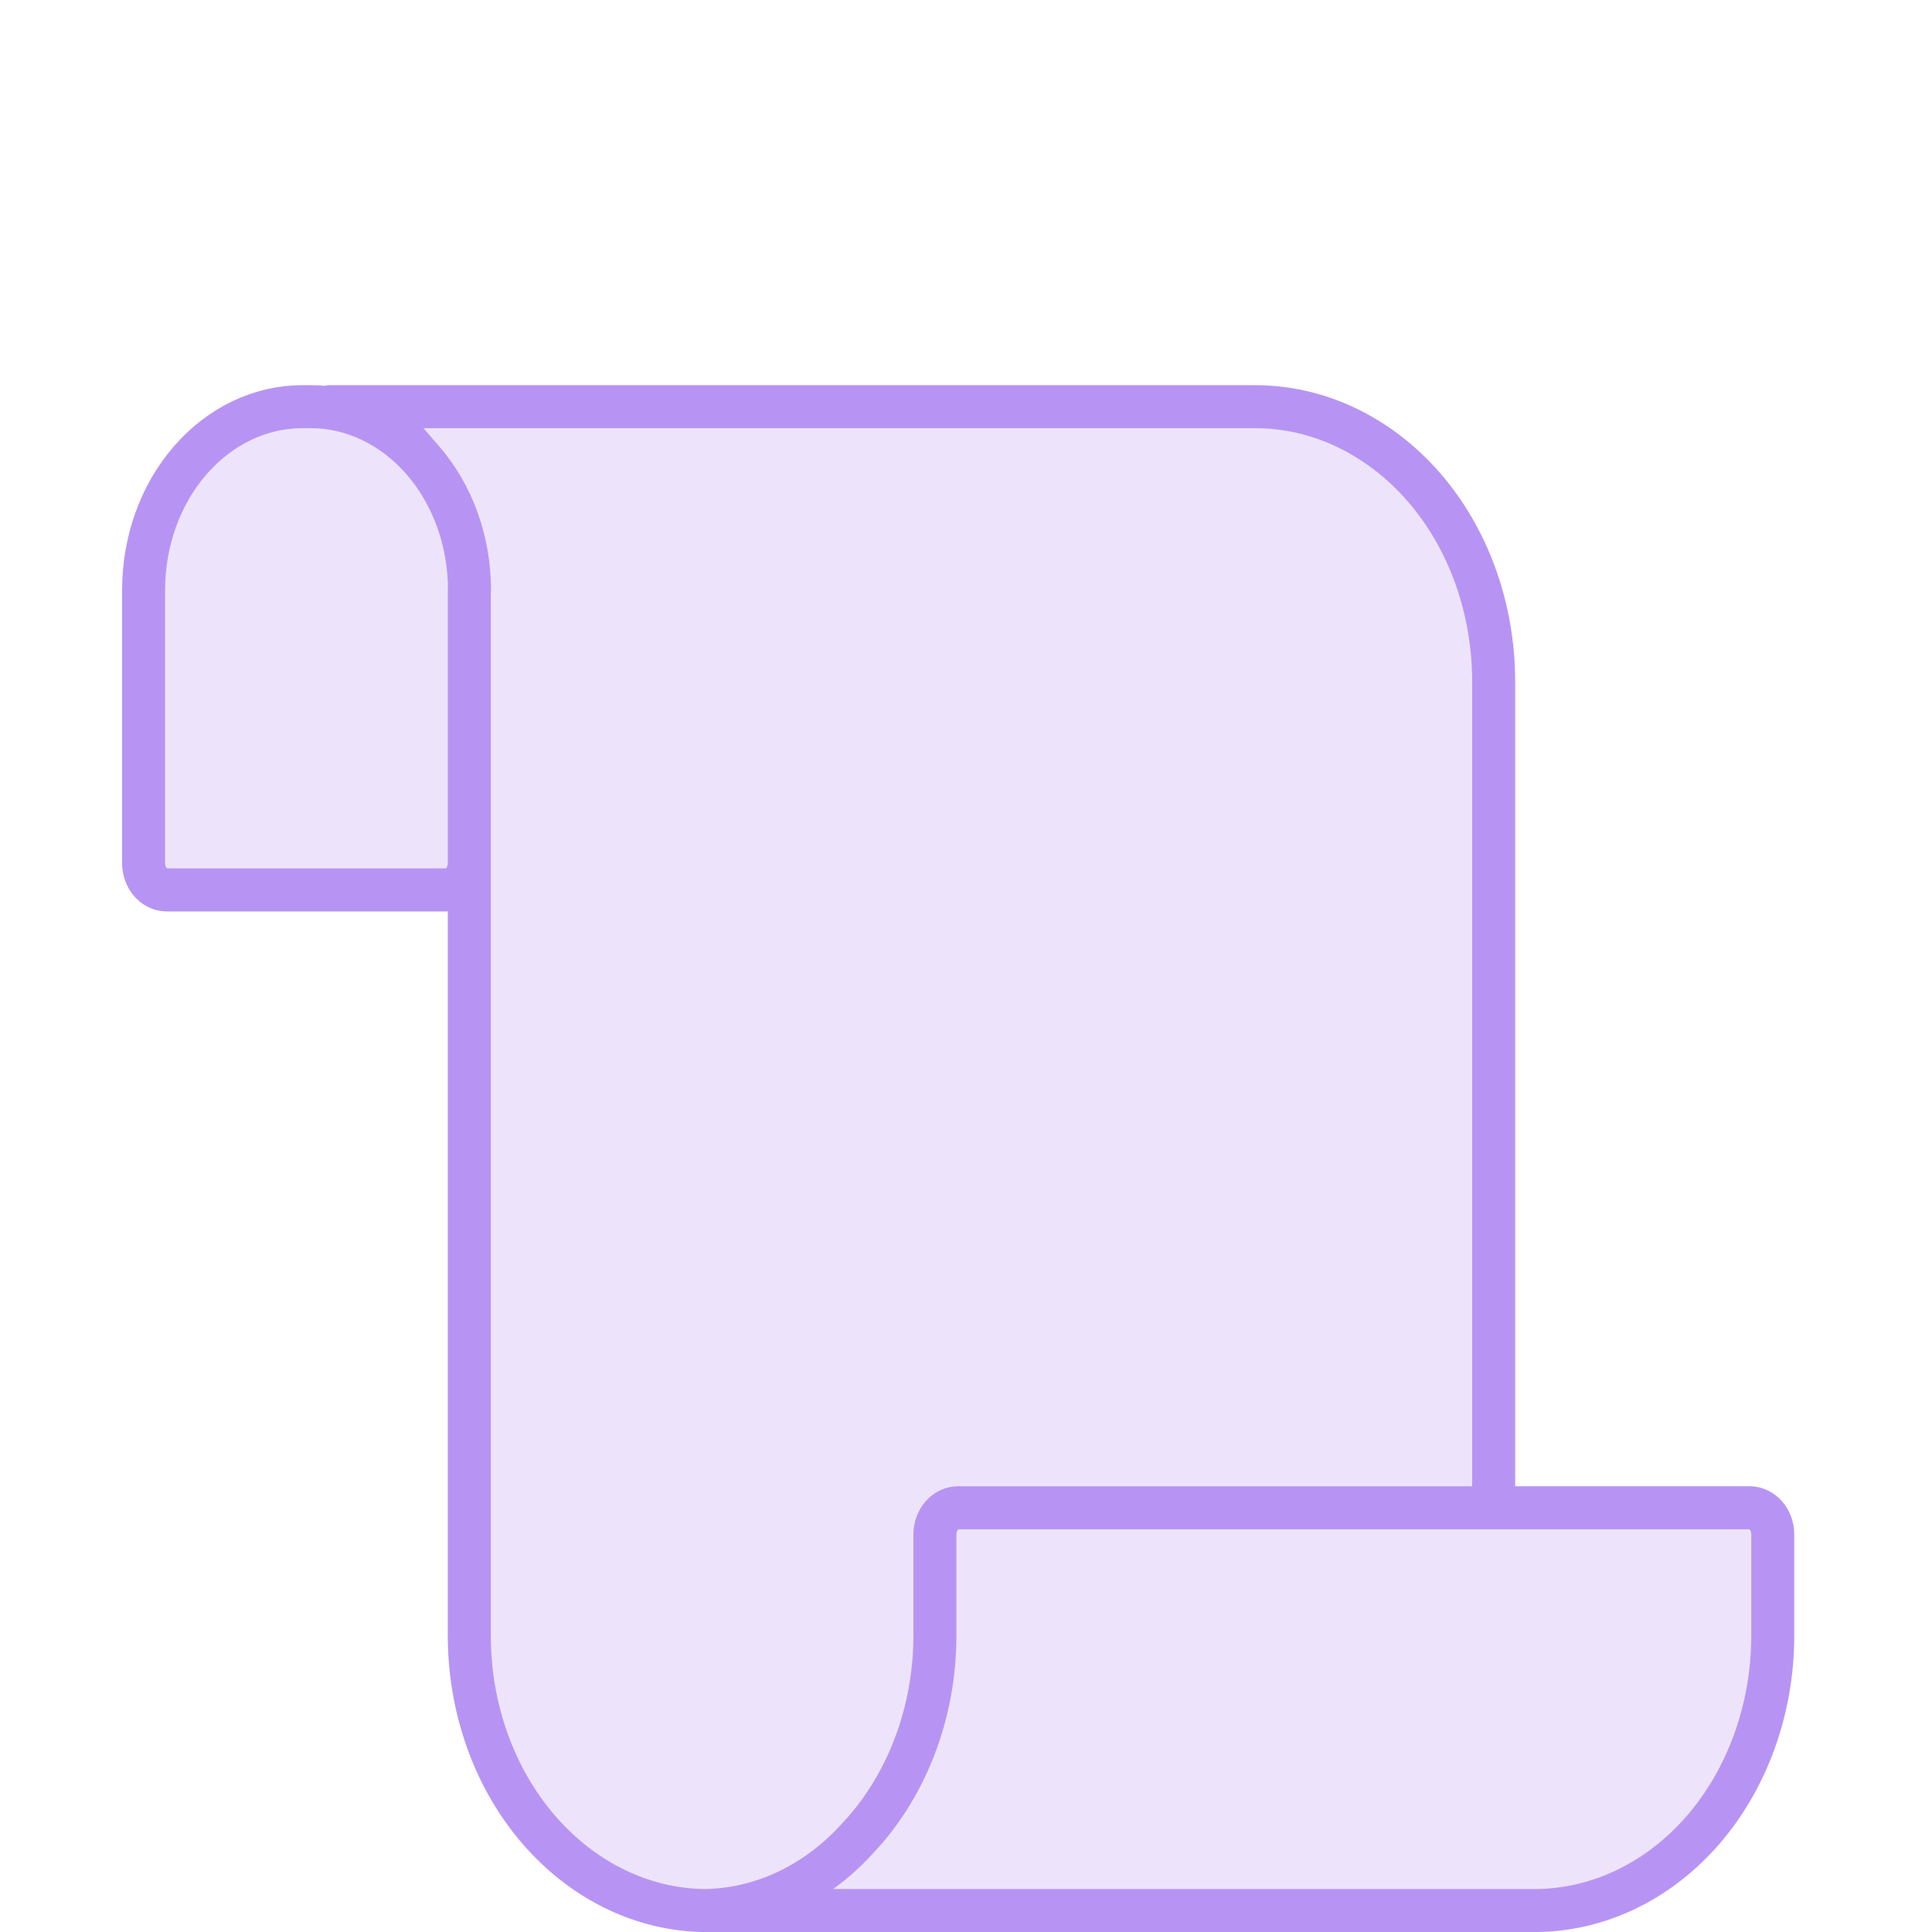 <?xml version="1.0" encoding="UTF-8" standalone="no"?>
<!-- Created with Inkscape (http://www.inkscape.org/) -->

<svg
   width="11.905mm"
   height="11.907mm"
   viewBox="0 0 11.905 11.907"
   version="1.1"
   id="svg5"
   inkscape:version="1.1.2 (0a00cf5339, 2022-02-04)"
   sodipodi:docname="script.svg"
   xmlns:inkscape="http://www.inkscape.org/namespaces/inkscape"
   xmlns:sodipodi="http://sodipodi.sourceforge.net/DTD/sodipodi-0.dtd"
   xmlns="http://www.w3.org/2000/svg"
   xmlns:svg="http://www.w3.org/2000/svg">
  <sodipodi:namedview
     id="namedview7"
     pagecolor="#ffffff"
     bordercolor="#666666"
     borderopacity="1.0"
     inkscape:pageshadow="2"
     inkscape:pageopacity="0.0"
     inkscape:pagecheckerboard="0"
     inkscape:document-units="mm"
     showgrid="false"
     inkscape:zoom="9.1583245"
     inkscape:cx="10.100101"
     inkscape:cy="20.473177"
     inkscape:window-width="1536"
     inkscape:window-height="800"
     inkscape:window-x="0"
     inkscape:window-y="27"
     inkscape:window-maximized="1"
     inkscape:current-layer="layer1" />
  <defs
     id="defs2" />
  <g
     inkscape:label="Tavolo 1"
     inkscape:groupmode="layer"
     id="layer1"
     transform="translate(-102.225,-118.462)">
    <path
       d="m 104.831,121.299 -0.084,-0.097 c -0.13,-0.15 -0.306,-0.234 -0.49,-0.234 h 5.703 c 0.39,0 0.763,0.179 1.039,0.496 0.276,0.318 0.43,0.749 0.43,1.199 v 5.09 h -3.299 c -0.079,0 -0.143,0.074 -0.143,0.165 v 0.622 c 0,0.45 -0.155,0.881 -0.43,1.199 l -0.025,0.028 c -0.256,0.295 -0.601,0.463 -0.962,0.468 -0.383,-0.004 -0.75,-0.183 -1.021,-0.496 -0.276,-0.318 -0.43,-0.749 -0.43,-1.199 v -6.442 c 0,-0.3 -0.103,-0.587 -0.287,-0.799 z"
       fill="#c2ccde"
       fill-opacity="0.25"
       id="path2436"
       style="stroke-width:0.154;fill:#b794f4;fill-opacity:0.251" />
    <path
       d="m 107.531,129.768 0.025,-0.028 c 0.276,-0.318 0.43,-0.749 0.43,-1.199 v -0.622 c 0,-0.091 0.064,-0.165 0.143,-0.165 h 4.877 c 0.079,0 0.143,0.074 0.143,0.165 v 0.622 c 0,0.45 -0.155,0.881 -0.43,1.199 -0.276,0.318 -0.649,0.496 -1.039,0.496 h -5.129 c 0.367,0 0.72,-0.168 0.979,-0.468 z"
       fill="#c2ccde"
       fill-opacity="0.25"
       id="path2438"
       style="stroke-width:0.154;fill:#b794f4;fill-opacity:0.251" />
    <path
       d="m 104.138,120.968 h -0.049 c -0.26,0 -0.509,0.119 -0.693,0.331 -0.184,0.212 -0.287,0.499 -0.287,0.799 v 1.683 c 0,0.091 0.064,0.165 0.143,0.165 h 1.721 c 0.079,0 0.143,-0.074 0.143,-0.165 v -1.683 c 0,-0.3 -0.103,-0.587 -0.287,-0.799 -6e-5,-7e-5 -10e-5,-1.2e-4 -1.6e-4,-1.9e-4 -0.184,-0.212 -0.433,-0.331 -0.692,-0.331 z"
       fill="#c2ccde"
       fill-opacity="0.25"
       id="path2440"
       style="stroke-width:0.154;fill:#b794f4;fill-opacity:0.251" />
    <path
       d="m 104.831,121.299 -0.084,-0.097 c -0.13,-0.15 -0.306,-0.234 -0.49,-0.234 h 5.703 c 0.39,0 0.763,0.179 1.039,0.496 0.276,0.318 0.43,0.749 0.43,1.199 v 5.09 h -3.299 m -3.299,-6.454 c 0.184,0.212 0.287,0.499 0.287,0.799 m -0.287,-0.799 c -6e-5,-7e-5 -1.1e-4,-1.2e-4 -1.6e-4,-1.8e-4 -0.184,-0.212 -0.433,-0.331 -0.692,-0.331 h -0.049 c -0.26,0 -0.509,0.119 -0.693,0.331 -0.184,0.212 -0.287,0.499 -0.287,0.799 v 1.683 c 0,0.091 0.064,0.165 0.143,0.165 h 1.721 c 0.079,0 0.143,-0.074 0.143,-0.165 v -1.683 m 3.012,5.655 c -0.079,0 -0.143,0.074 -0.143,0.165 v 0.622 c 0,0.45 -0.155,0.881 -0.43,1.199 l -0.025,0.028 m 0.598,-2.014 h 4.877 c 0.079,0 0.143,0.074 0.143,0.165 v 0.622 c 0,0.45 -0.155,0.881 -0.43,1.199 -0.276,0.318 -0.649,0.496 -1.039,0.496 h -5.129 c 0.367,0 0.72,-0.168 0.979,-0.468 m 0,0 c -0.256,0.295 -0.601,0.463 -0.962,0.468 -0.383,-0.004 -0.75,-0.183 -1.021,-0.496 -0.276,-0.318 -0.43,-0.749 -0.43,-1.199 v -6.442"
       stroke="#c2ccde"
       stroke-linecap="round"
       stroke-linejoin="round"
       id="path2442"
       style="fill:none;stroke-width:0.265;stroke:#b794f4;stroke-opacity:1;stroke-miterlimit:4;stroke-dasharray:none" />
  </g>
</svg>
